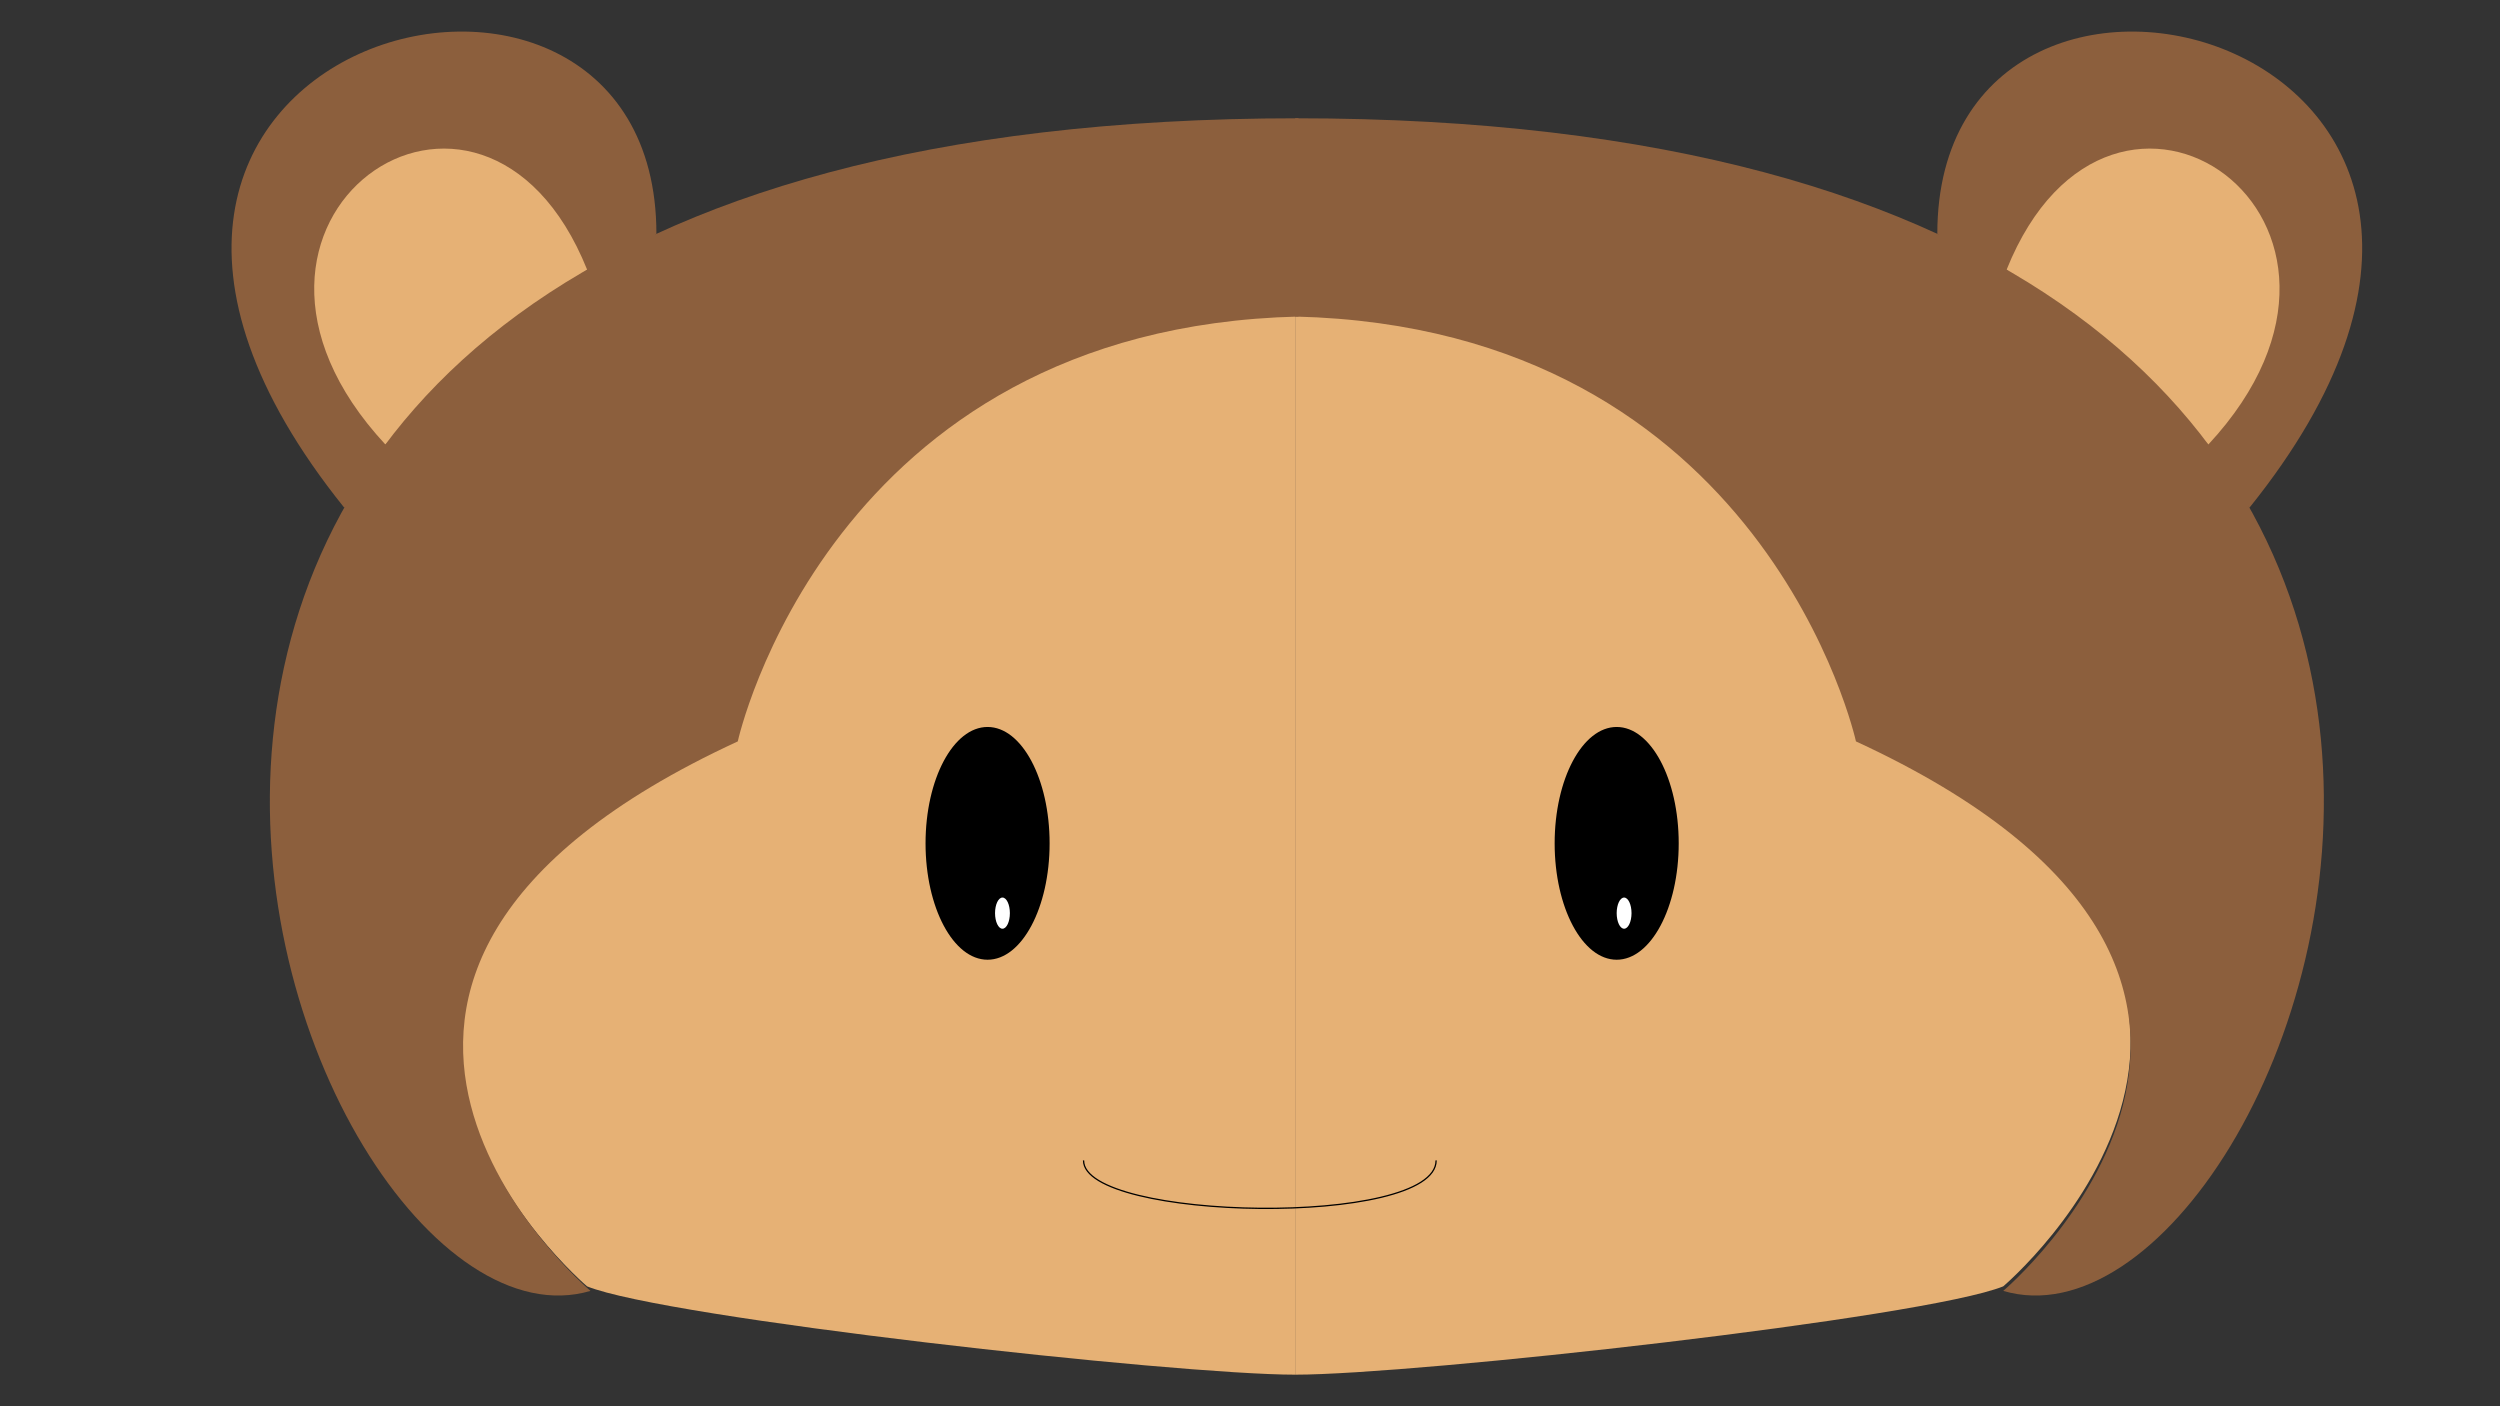 <svg id="Layer_2" data-name="Layer 2" xmlns="http://www.w3.org/2000/svg" viewBox="0 0 1920 1080"><rect x="0" y="0" width="1920" height="1080" fill="#333333" stroke="none"/><defs><style>.cls-1{fill:#8c5f3d;}.cls-2{fill:#e6b175;}.cls-3{fill:#fff;}.cls-4{fill:none;stroke:#000;stroke-miterlimit:10;}</style></defs><path class="cls-1" d="M264.38,389.9c-289.44-360,239.74-499.18,239.74-210.31"/><path class="cls-2" d="M296,341.4c-160-172.25,74-335.68,154.9-134.32"/><path class="cls-1" d="M1727.59,389.9c289.45-360-239.73-499.18-239.73-210.31"/><path class="cls-2" d="M1696,341.4c160-172.25-74-335.68-154.91-134.32"/><path class="cls-2" d="M994.67,239.64C633.54,248.34,564,565.92,564,565.92c-395.9,182.73-113.12,422-113.12,422,60.23,24.32,451.46,67.83,543.82,67.83"/><path class="cls-2" d="M994.67,239.64c361.13,8.7,430.7,326.28,430.7,326.28,395.9,182.73,113.11,422,113.11,422-60.23,24.32-451.45,67.83-543.81,67.83"/><path class="cls-1" d="M997.31,243.11c-361.14,8.7-430.7,326.29-430.7,326.29-395.9,182.72-113.12,422-113.12,422C218.6,1061-143.37,90.84,997.31,90.84"/><path class="cls-1" d="M994.67,243.11c361.13,8.7,430.7,326.29,430.7,326.29,395.9,182.72,113.11,422,113.11,422C1773.37,1061,2135.35,90.84,994.67,90.84"/><ellipse cx="758.46" cy="647.69" rx="47.64" ry="89.38"/><ellipse cx="1241.61" cy="647.69" rx="47.64" ry="89.38"/><ellipse class="cls-3" cx="769.89" cy="701.29" rx="5.7" ry="11.97"/><ellipse class="cls-3" cx="1247.31" cy="701.29" rx="5.7" ry="11.97"/><path class="cls-4" d="M832.17,891.21c-.11,46.47,270.77,51.66,270.77,0"/></svg>